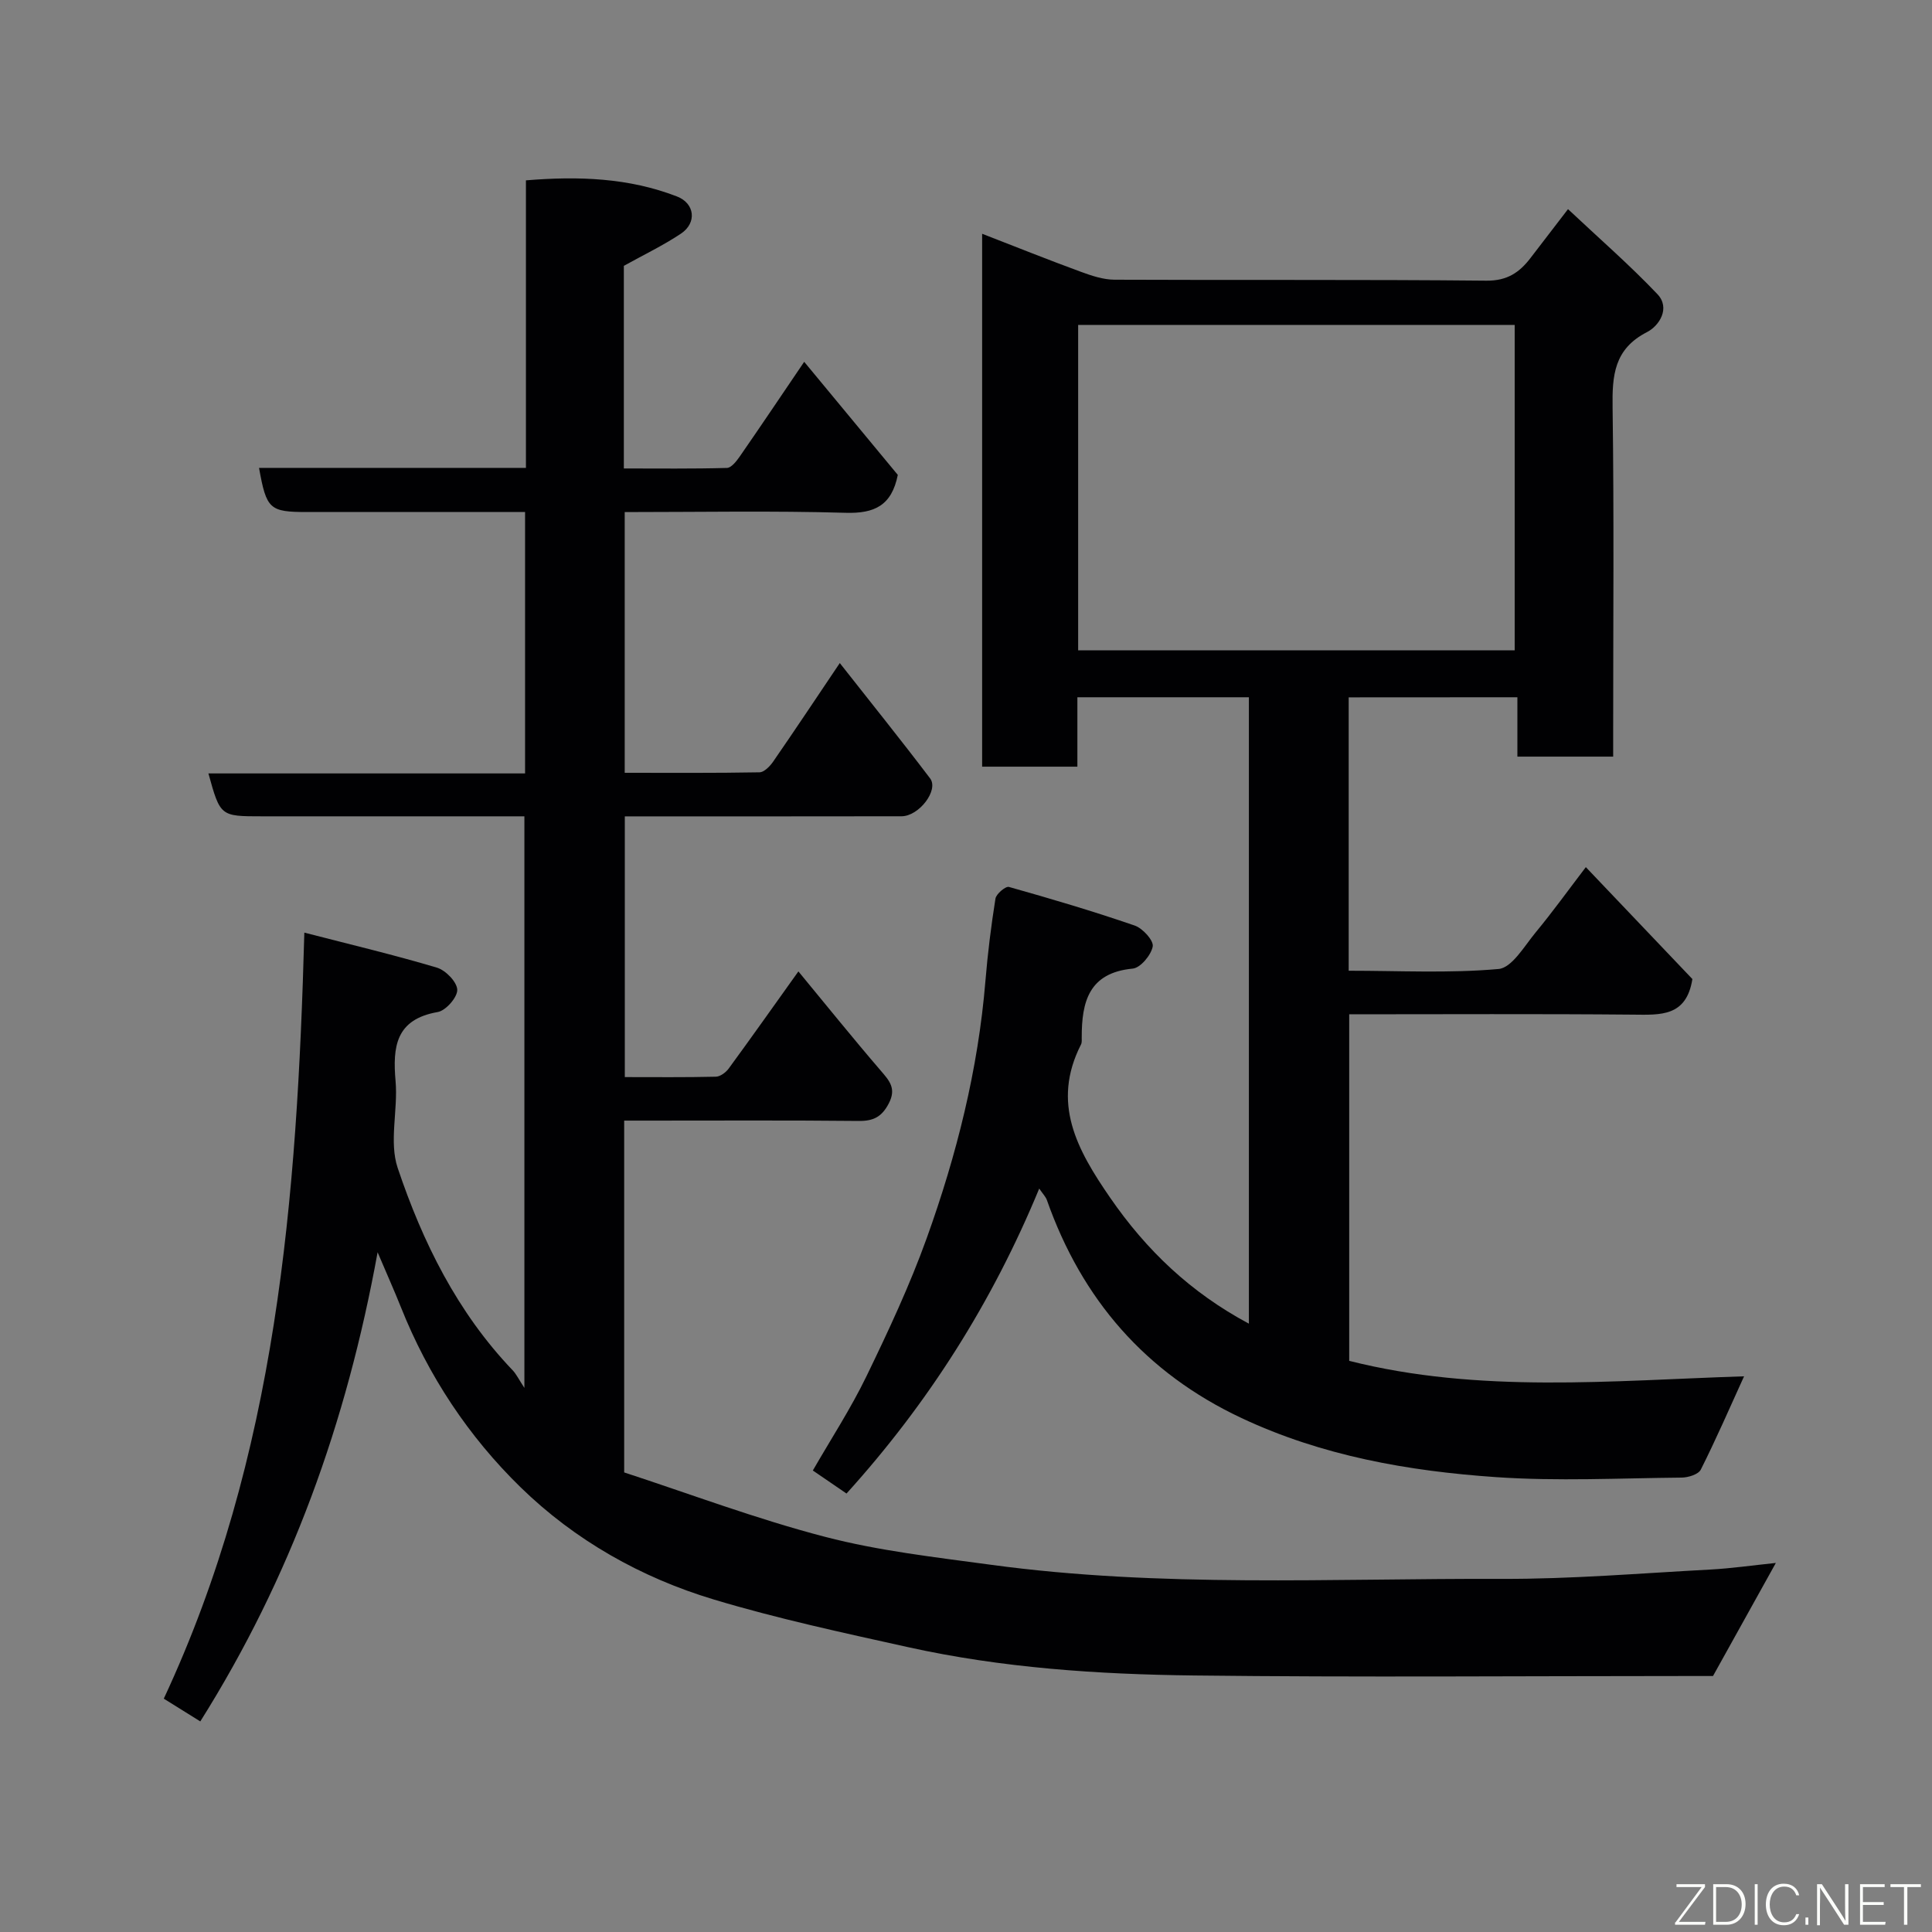<svg enable-background="new 0 0 400 400" viewBox="0 0 400 400" xmlns="http://www.w3.org/2000/svg"><rect x="0" y="0" width="400" height="400" fill="#808080" stroke="none"/><path d="m367.67 323.59c-4.48 8.07-8.56 15.4-13.01 23.41-1.14 0-3.29 0-5.44 0-33.99 0-67.99.29-101.98-.11-19.88-.23-39.77-1.55-59.26-5.87-13.49-2.99-27.04-5.9-40.26-9.88-15.02-4.52-28.72-12.27-39.92-23.2-10.8-10.52-19.15-23.13-24.8-37.31-1.32-3.31-2.78-6.56-4.82-11.36-6.44 35.38-17.98 67.34-36.71 97.13-2.66-1.65-5.08-3.16-7.56-4.71 23.42-50.16 27.6-103.59 29.1-158.6 9.65 2.49 18.63 4.62 27.45 7.25 1.8.54 4.16 2.96 4.21 4.58.05 1.56-2.37 4.32-4.04 4.61-8.69 1.51-9.36 7.15-8.73 14.32.52 5.97-1.38 12.53.43 17.94 5.17 15.38 12.35 29.92 23.79 41.89.77.8 1.26 1.86 2.45 3.67 0-39.9 0-78.85 0-118.34-6.11 0-12.22 0-18.34 0-12 0-24 0-35.99 0-8.63 0-8.63 0-11.09-8.88h65.56c0-18.21 0-35.93 0-54.12-12.15 0-24.1 0-36.06 0-3 0-6 0-9 0-7.85 0-8.48-.55-10.02-9.14h55.26c0-19.94 0-39.54 0-59.53 10.89-.9 21.28-.53 31.28 3.34 3.69 1.43 4.15 5.45.83 7.68-3.63 2.43-7.61 4.33-11.84 6.68v41.95c7.17 0 14.27.09 21.35-.11.92-.03 1.99-1.42 2.67-2.4 4.44-6.41 8.78-12.88 13.32-19.57 6.68 8.07 13.16 15.9 19.38 23.41-1.27 6.38-4.86 8.02-10.78 7.85-15.13-.44-30.28-.15-45.76-.15v53.98c9.35 0 18.63.07 27.9-.1.96-.02 2.15-1.23 2.81-2.18 4.45-6.44 8.78-12.95 13.82-20.44 6.45 8.2 12.69 15.95 18.7 23.88 1.84 2.43-2.31 7.84-5.92 7.84-17.33.03-34.66.02-51.99.02-1.65 0-3.3 0-5.3 0v53.98c6.3 0 12.57.07 18.84-.08.92-.02 2.08-.88 2.67-1.69 4.63-6.32 9.15-12.72 14.43-20.11 5.8 7.02 11.3 13.86 17.02 20.51 1.83 2.13 3.31 3.72 1.69 6.83-1.44 2.76-3.15 3.65-6.2 3.62-14.5-.15-28.99-.07-43.49-.07-1.62 0-3.24 0-5.09 0v72.84c13.54 4.42 27.38 9.64 41.61 13.34 11.17 2.91 22.78 4.21 34.26 5.77 35.17 4.79 70.57 2.81 105.88 2.93 14.37.05 28.74-1.17 43.1-1.93 4.39-.24 8.75-.87 13.59-1.37z" fill="#010103"/><path d="m279.23 144.38v56.6c10.5 0 20.83.55 31.03-.36 2.77-.25 5.34-4.74 7.67-7.56 3.53-4.27 6.77-8.77 10.4-13.53 7.76 8.15 15.08 15.84 22.06 23.17-1.24 7.83-6.6 7.42-12.25 7.37-19.48-.18-38.96-.07-58.8-.07v71.75c26.93 6.8 54.34 4.08 81.75 3.2-3 6.59-5.8 13.04-8.96 19.32-.5.99-2.6 1.64-3.97 1.65-12.83.12-25.71.78-38.48-.1-18.1-1.25-35.93-4.38-52.62-12.22-19.89-9.34-33.06-24.56-40.31-45.13-.24-.69-.82-1.26-1.59-2.39-9.72 23.54-22.94 44.4-39.9 63.14-2.32-1.59-4.45-3.05-6.97-4.77 3.69-6.42 7.83-12.76 11.11-19.53 4.53-9.35 8.96-18.82 12.47-28.58 6.19-17.21 10.64-34.9 12.15-53.23.47-5.71 1.18-11.42 2.08-17.07.16-.97 2.1-2.6 2.79-2.41 8.75 2.46 17.46 5.04 26.05 8 1.65.57 3.94 3.1 3.72 4.32-.33 1.79-2.54 4.44-4.15 4.59-9.1.87-10.56 6.89-10.55 14.24 0 .49.06 1.06-.15 1.47-6.18 12.14-.8 21.81 6.02 31.7 7.51 10.9 16.67 19.65 28.74 26.1 0-43.28 0-86.29 0-129.69-11.52 0-23.24 0-35.51 0v14.37c-6.81 0-13.08 0-19.72 0 0-36.5 0-73.01 0-110.33 7.09 2.75 13.7 5.4 20.38 7.85 2.25.83 4.68 1.65 7.04 1.66 25.66.12 51.33-.06 76.99.2 4.29.04 6.83-1.69 9.13-4.7 2.38-3.11 4.77-6.22 7.76-10.11 6.44 6.06 12.76 11.55 18.5 17.59 2.76 2.9.38 6.58-2.15 7.87-6.83 3.5-7.22 9-7.12 15.64.31 22.16.12 44.33.12 66.49v5.76c-6.69 0-13.07 0-19.83 0 0-4.03 0-7.97 0-12.29-11.74.02-23.13.02-34.93.02zm-56.01-9.74h90.38c0-22.74 0-45.11 0-67.37-30.33 0-60.24 0-90.38 0z" fill="#010103"/><g fill="#fbfcfa"><path d="m346.9 398 5.4-7.3h-5.2v-.6h5.9v.6l-5.4 7.2h5.5l-.1.6h-6.2v-.5z"/><path d="m354.7 390.1h2.8c2.3 0 3.9 1.6 3.9 4.1s-1.6 4.3-3.9 4.3h-2.8zm.6 7.8h2c2.2 0 3.3-1.6 3.3-3.6 0-1.8-1-3.6-3.3-3.6h-2z"/><path d="m363.9 390.1v8.4h-.6v-8.4h1.6z"/><path d="m372.5 396.3c-.4 1.3-1.4 2.3-3.2 2.3-2.4 0-3.7-1.9-3.7-4.3 0-2.3 1.2-4.3 3.7-4.3 1.8 0 2.9 1 3.2 2.4h-.6c-.4-1.1-1.1-1.8-2.5-1.8-2.1 0-3 1.9-3 3.7s.9 3.7 3 3.7c1.4 0 2.1-.7 2.5-1.7z"/><path d="m373.8 398.5v-1.5h.6v1.5z"/><path d="m376.2 398.5v-8.4h1c1.3 2 4.4 6.7 4.9 7.6-.1-1.2-.1-2.4-.1-3.8v-3.8h.7v8.4h-.9c-1.2-1.9-4.4-6.8-5-7.7.1 1.1 0 2.3 0 3.9v3.9h-.6z"/><path d="m390 394.4h-4.3v3.5h4.7l-.1.6h-5.2v-8.4h5.1v.6h-4.5v3.1h4.3z"/><path d="m394.2 390.7h-2.8v-.6h6.3v.6h-2.8v7.8h-.7z"/></g></svg>